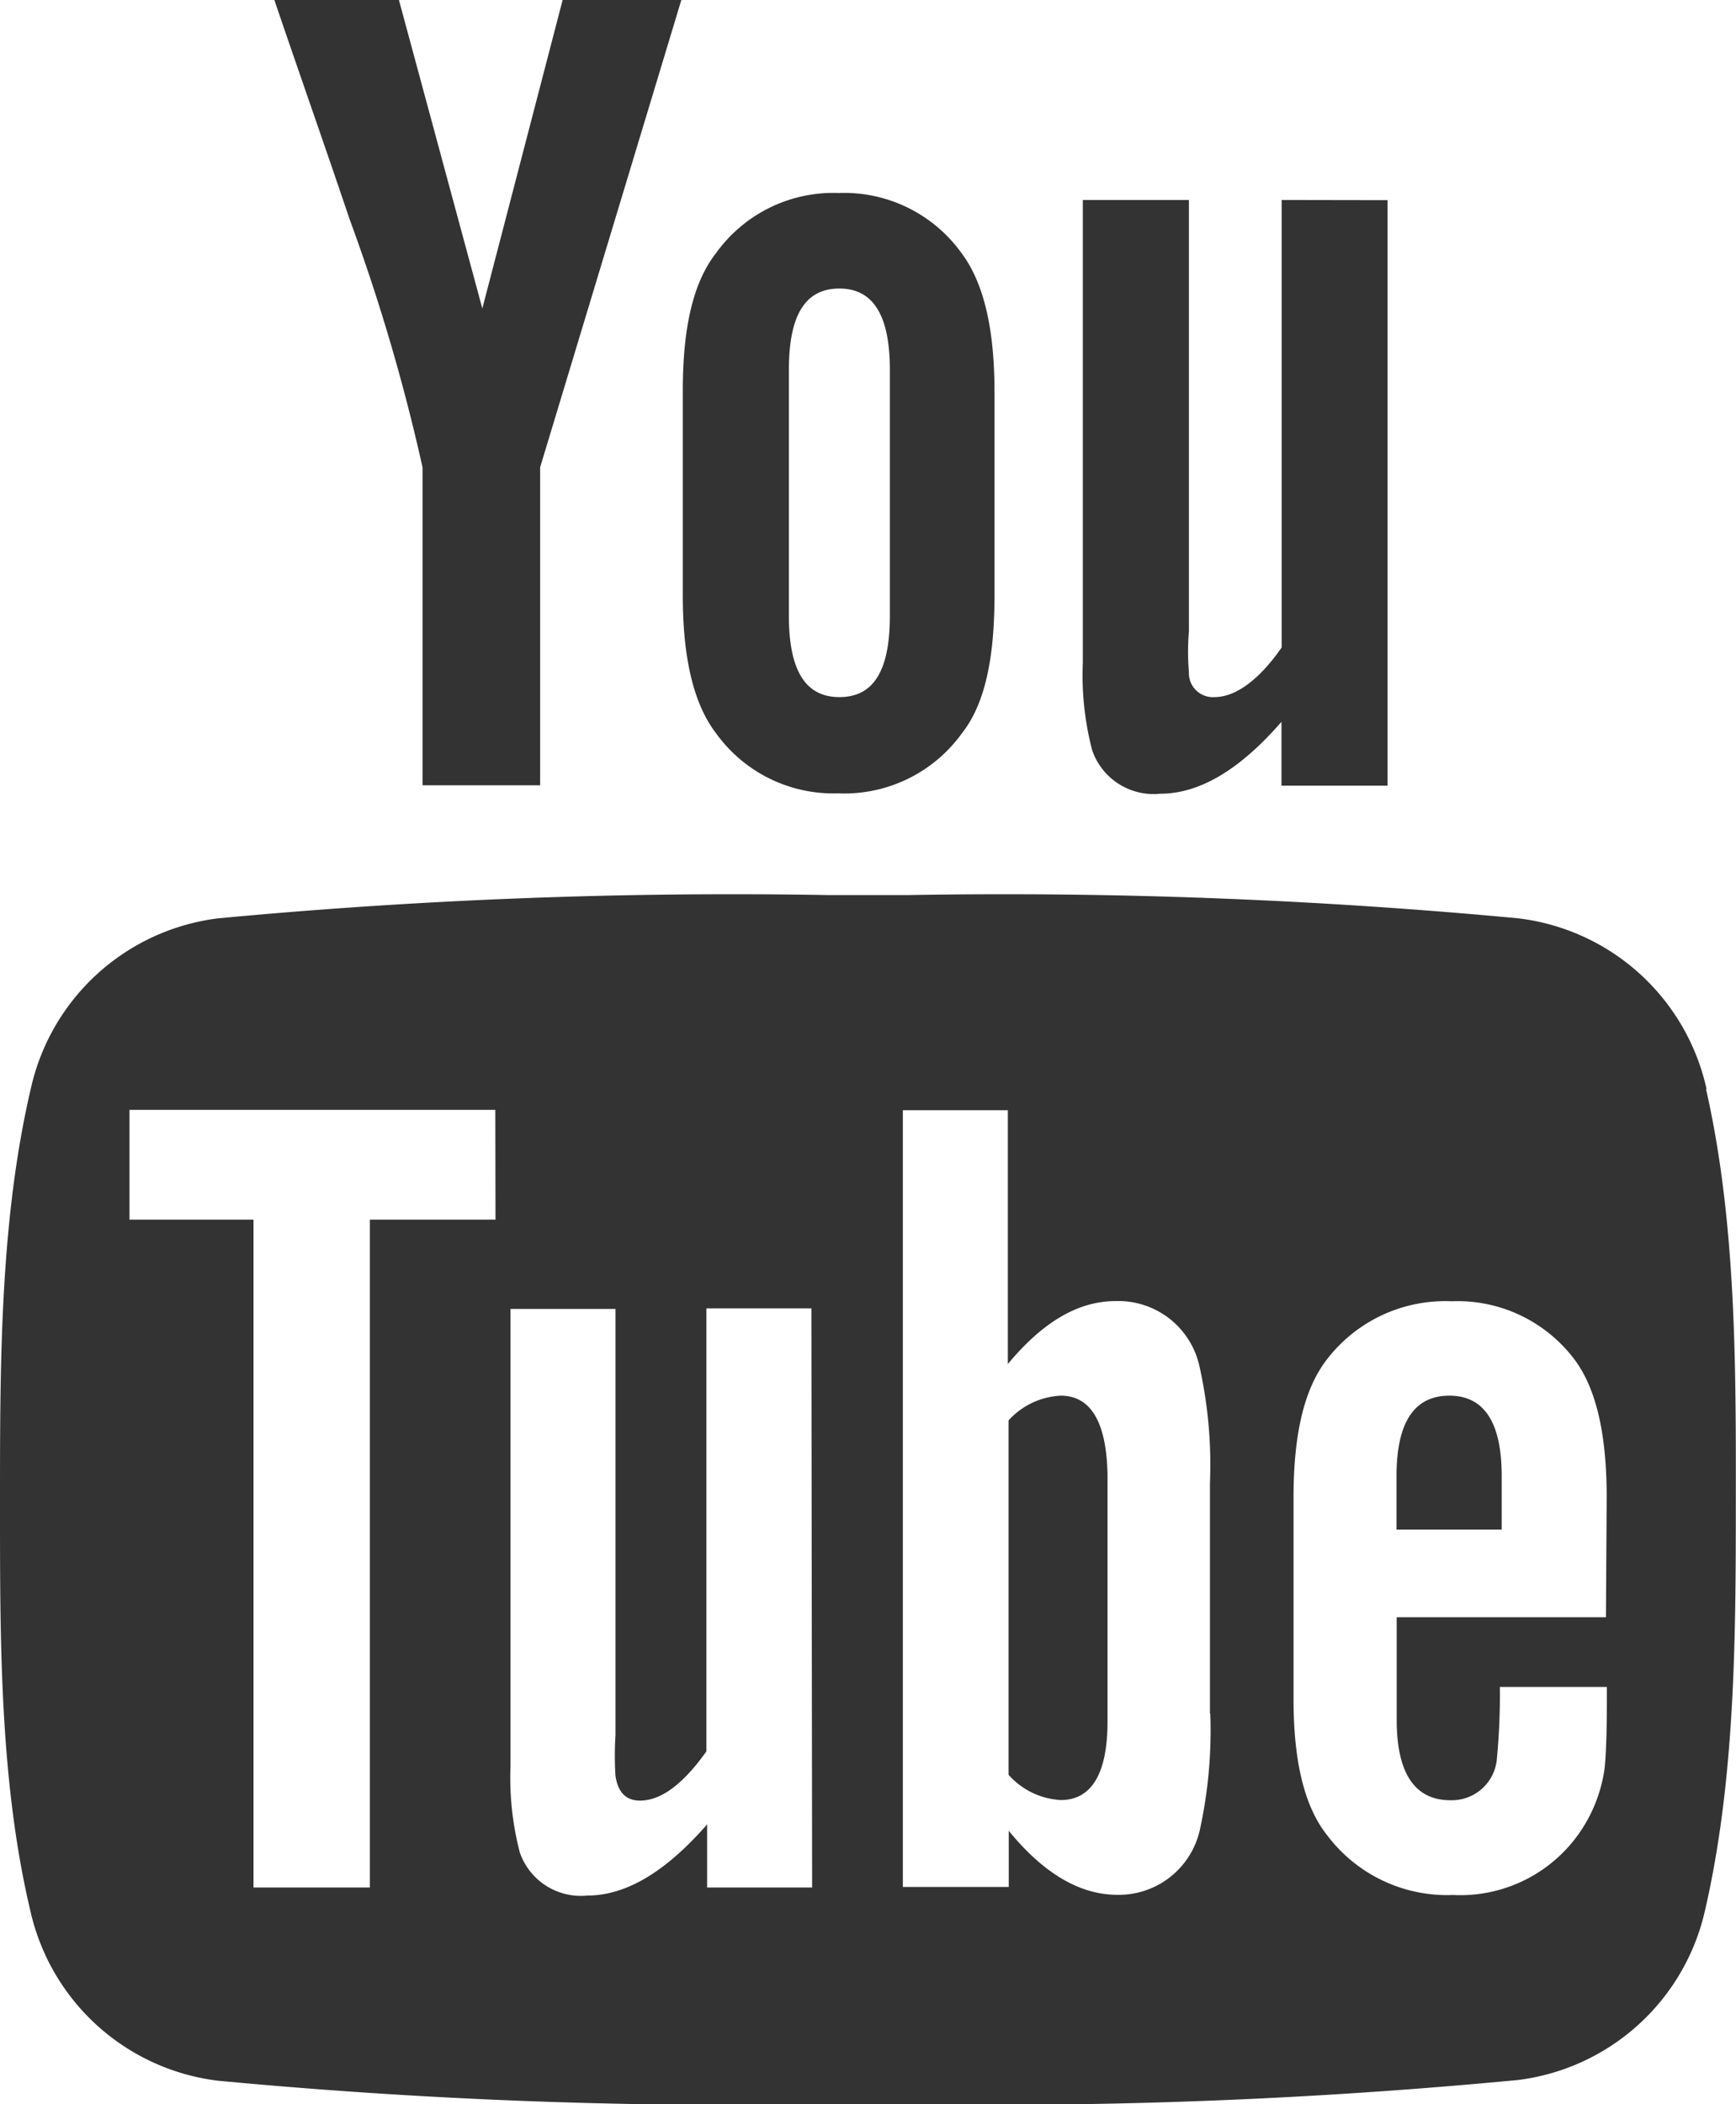 <svg xmlns="http://www.w3.org/2000/svg" viewBox="0 0 94.91 115"><defs><style>.cls-1{fill:#333333;}</style></defs><title>youtube_orange_pictogram</title><g id="Layer_2" data-name="Layer 2"><g id="Layer_1-2" data-name="Layer 1"><g id="Layer_2-2" data-name="Layer 2"><g id="Square_Black_White" data-name="Square Black White"><g id="YouTube"><g id="??_1" data-name="?? 1"><g id="??_1-2" data-name="?? 1-2"><path class="cls-1" d="M26.37,16.86,21.81,0H15c1.36,4,2.77,8,4.12,12A105.79,105.79,0,0,1,23.1,25.54V42.92h6.43V25.54L37.25,0H30.76Zm43.7-5.93V35.39c-1.27,1.82-2.55,2.71-3.67,2.71A1.31,1.31,0,0,1,65,36.74,13.58,13.58,0,0,1,65,34.49V10.93H59.2v25.3A16.16,16.16,0,0,0,59.71,41a3.55,3.55,0,0,0,3.73,2.38c2.11,0,4.31-1.27,6.62-3.93v3.49h5.8v-32Zm-24.18-.38a7.89,7.89,0,0,0-6.74,3.28c-1.27,1.62-1.82,4.11-1.82,7.53v11.2c0,3.4.59,5.92,1.82,7.52a7.9,7.9,0,0,0,6.67,3.28,7.92,7.92,0,0,0,6.76-3.27c1.27-1.6,1.79-4.12,1.79-7.52V21.38c0-3.42-.59-5.92-1.79-7.53a7.9,7.9,0,0,0-6.76-3.3Zm2.76,23.11c0,3-.89,4.44-2.76,4.44s-2.76-1.48-2.76-4.44V20.21c0-3,.9-4.44,2.76-4.44s2.76,1.48,2.76,4.44Z"/></g></g><g id="??_1-3" data-name="?? 1-3"><g id="??_1-4" data-name="?? 1-4"><path class="cls-1" d="M79.24,76.28q-2.89,0-2.89,4.39V83.6H82.1V80.67C82.1,77.74,81.14,76.28,79.24,76.28ZM58,76.28a4.12,4.12,0,0,0-2.86,1.35V97A4.1,4.1,0,0,0,58,98.38c1.65,0,2.55-1.41,2.55-4.28V80.61c-.05-2.86-.9-4.33-2.56-4.33Zm35.3-16.76A12,12,0,0,0,83,50.19a300.55,300.55,0,0,0-33.34-1.27H45.28a300.46,300.46,0,0,0-33.34,1.27A12,12,0,0,0,1.68,59.52C0,66.71,0,74.55,0,82v.53c0,7.24,0,14.88,1.65,21.86a12,12,0,0,0,10.26,9.33A300.69,300.69,0,0,0,45.29,115h4.34A300.7,300.7,0,0,0,83,113.68a12,12,0,0,0,10.23-9.33c1.63-7.09,1.67-14.81,1.67-22.12V82C94.91,74.55,94.91,66.71,93.27,59.52ZM27.09,66.66H20.22v36.5H13.86V66.66H7.08v-6h20Zm17.31,36.5H38.66V99.71c-2.28,2.61-4.44,3.89-6.55,3.89a3.53,3.53,0,0,1-3.69-2.35,16.19,16.19,0,0,1-.51-4.71v-25h5.74v23.3a17.51,17.51,0,0,0,0,2.23c.14.89.57,1.34,1.34,1.34,1.15,0,2.35-.89,3.63-2.69V71.51h5.74Zm21.77-9.49A25.45,25.45,0,0,1,65.6,100a4.54,4.54,0,0,1-4.52,3.56c-2,0-4-1.13-5.93-3.5v3.07H49.36V60.68H55.1V74.55C57,72.27,58.92,71.11,61,71.11a4.54,4.54,0,0,1,4.58,3.58,24.6,24.6,0,0,1,.57,6.36v12.6Zm21.63-5.28H76.36V94c0,2.93,1,4.39,2.93,4.39a2.47,2.47,0,0,0,2.55-2.3A36.91,36.91,0,0,0,82,92.2h5.85V93c0,1.85-.06,3.12-.13,3.69a8.11,8.11,0,0,1-1.34,3.44,7.93,7.93,0,0,1-6.94,3.44,8.21,8.21,0,0,1-6.87-3.25c-1.27-1.58-1.85-4.09-1.85-7.44V81.83c0-3.39.56-5.85,1.77-7.46a8.16,8.16,0,0,1,6.87-3.25,8,8,0,0,1,6.77,3.25c1.16,1.6,1.71,4.07,1.71,7.46Z"/></g></g></g></g></g></g></g></svg>